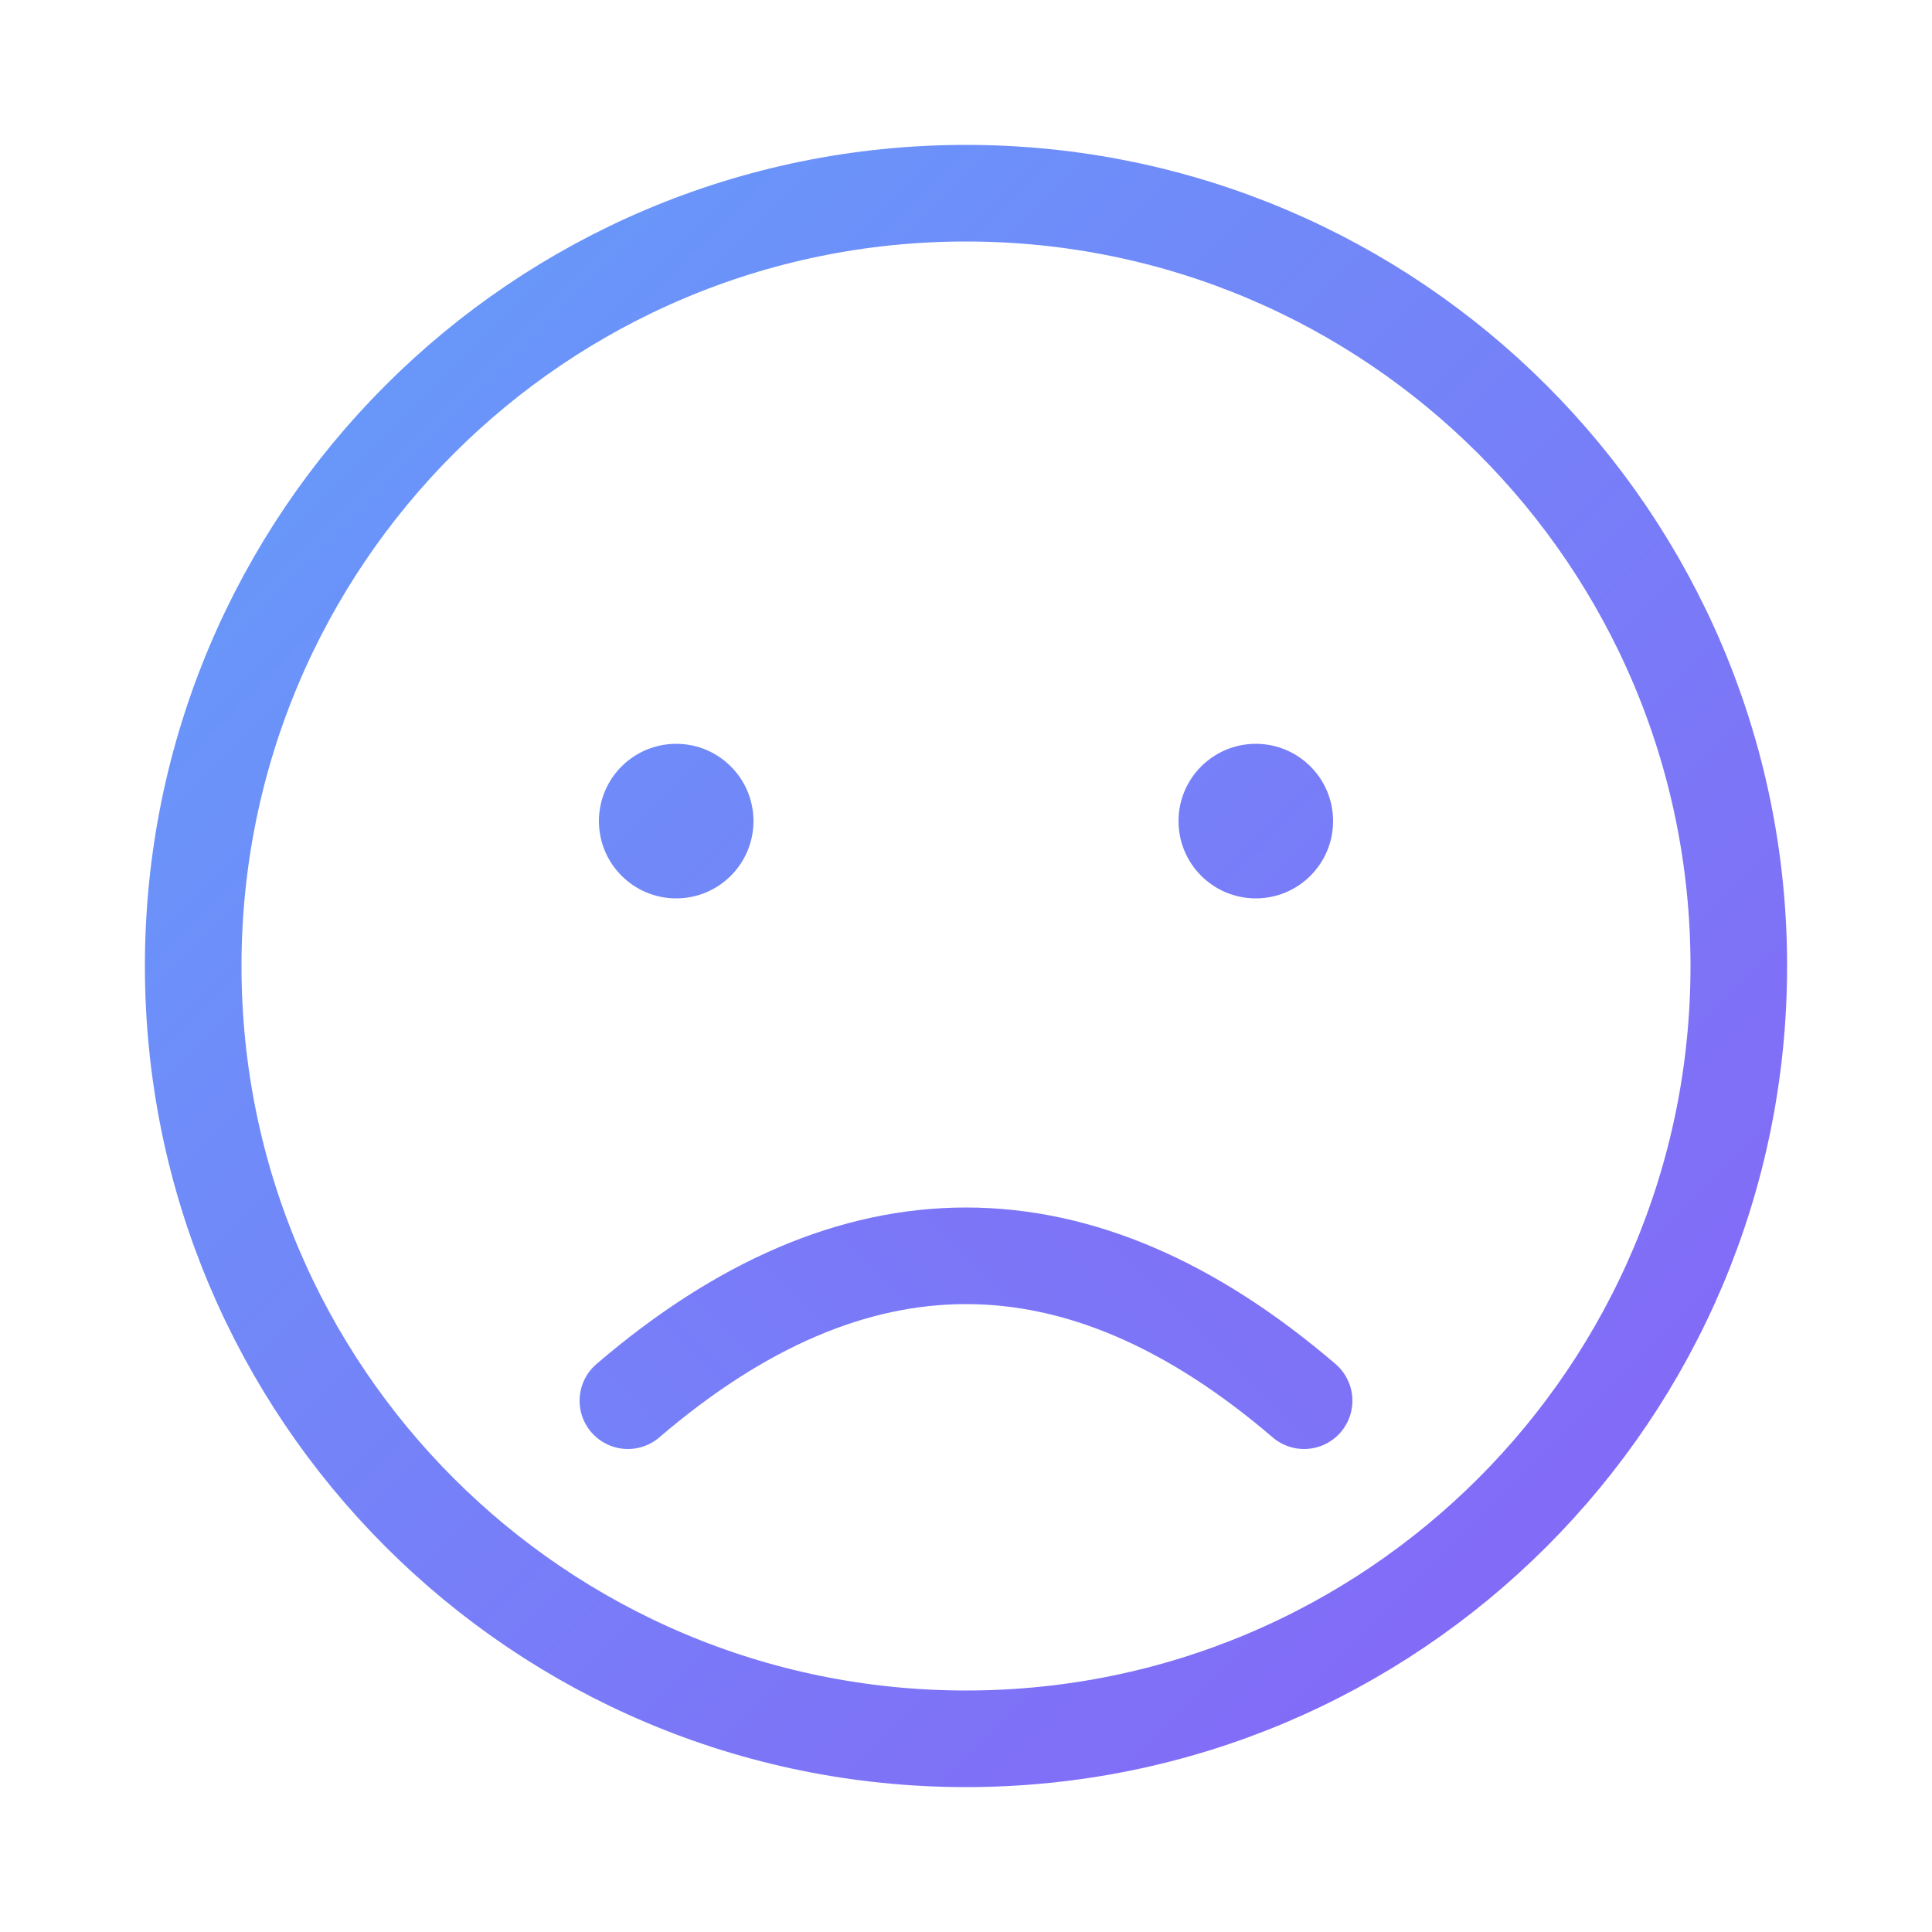<svg width="200" height="200" viewBox="0 0 200 200" fill="none" xmlns="http://www.w3.org/2000/svg">
  <path d="M100 180C144.183 180 180 144.183 180 100C180 55.817 144.183 20 100 20C55.817 20 20 55.817 20 100C20 144.183 55.817 180 100 180Z" stroke="url(#paint0_linear_21_99)" stroke-width="10" fill="none"/>
  <path d="M70 93C74.418 93 78 89.418 78 85C78 80.582 74.418 77 70 77C65.582 77 62 80.582 62 85C62 89.418 65.582 93 70 93Z" fill="url(#paint1_linear_21_99)"/>
  <path d="M130 93C134.418 93 138 89.418 138 85C138 80.582 134.418 77 130 77C125.582 77 122 80.582 122 85C122 89.418 125.582 93 130 93Z" fill="url(#paint2_linear_21_99)"/>
  <path d="M65 145C88.333 125 111.667 125 135 145" stroke="url(#paint3_linear_21_99)" stroke-width="10" stroke-linecap="round" fill="none"/>
  <defs>
    <linearGradient id="paint0_linear_21_99" x1="0" y1="0" x2="200" y2="200" gradientUnits="userSpaceOnUse">
      <stop stop-color="#60A5FA"/>
      <stop offset="1" stop-color="#8B5CF6"/>
    </linearGradient>
    <linearGradient id="paint1_linear_21_99" x1="0" y1="0" x2="200" y2="200" gradientUnits="userSpaceOnUse">
      <stop stop-color="#60A5FA"/>
      <stop offset="1" stop-color="#8B5CF6"/>
    </linearGradient>
    <linearGradient id="paint2_linear_21_99" x1="0" y1="0" x2="200" y2="200" gradientUnits="userSpaceOnUse">
      <stop stop-color="#60A5FA"/>
      <stop offset="1" stop-color="#8B5CF6"/>
    </linearGradient>
    <linearGradient id="paint3_linear_21_99" x1="0" y1="285" x2="200" y2="85" gradientUnits="userSpaceOnUse">
      <stop stop-color="#60A5FA"/>
      <stop offset="1" stop-color="#8B5CF6"/>
    </linearGradient>
  </defs>
</svg>
